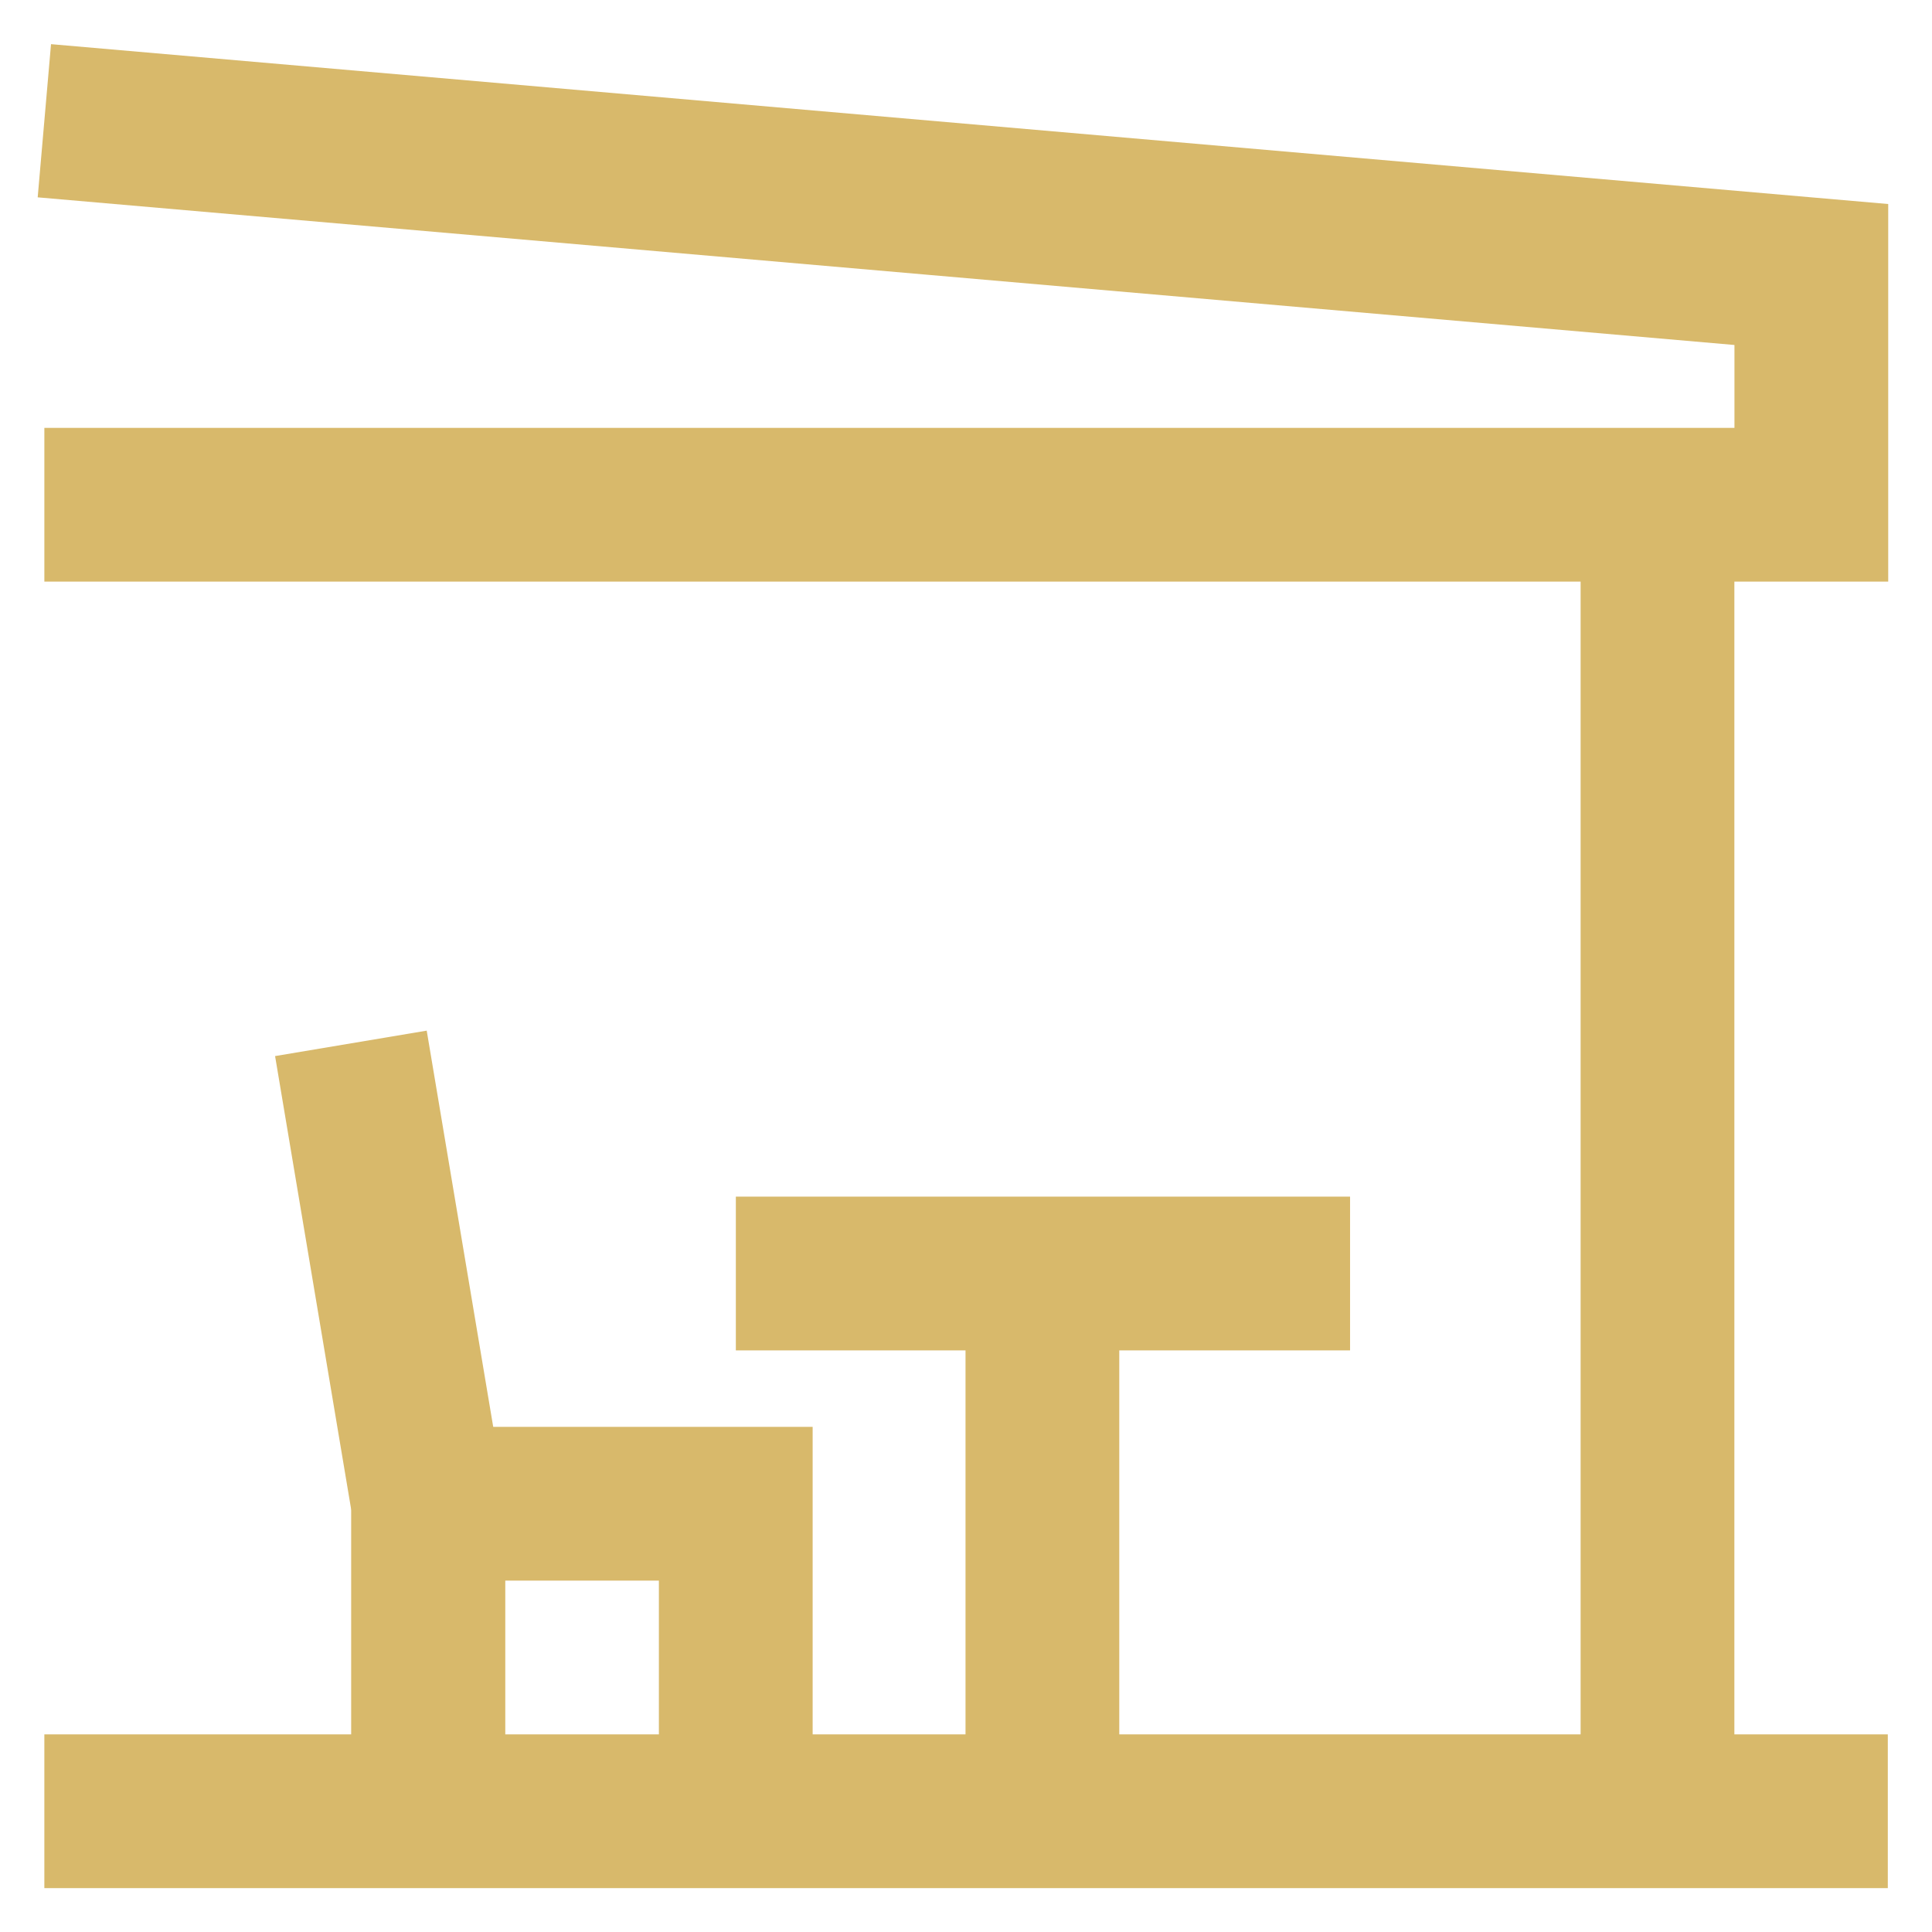<svg width="24" height="24" viewBox="0 0 24 24" fill="none" xmlns="http://www.w3.org/2000/svg">
<g clip-path="url(#clip0_79_68)">
<path d="M0.551 1.5L22.501 3.41V6.27H0.551" stroke="#D8B96B" stroke-width="1.91" stroke-miterlimit="10"/>
<path d="M20.59 6.27V22.5" stroke="#D8B96B" stroke-width="1.91" stroke-miterlimit="10"/>
<path d="M23.451 22.5H0.551" stroke="#D8B96B" stroke-width="1.91" stroke-miterlimit="10"/>
<path d="M4.359 12.961L5.319 18.681V22.501" stroke="#D8B96B" stroke-width="1.91" stroke-miterlimit="10"/>
<path d="M5.32 22.5V18.68H9.14V22.5" stroke="#D8B96B" stroke-width="1.91" stroke-miterlimit="10"/>
<path d="M9.141 15.82H16.771" stroke="#D8B96B" stroke-width="1.91" stroke-miterlimit="10"/>
<path d="M12.949 22.5V15.82" stroke="#D8B96B" stroke-width="1.91" stroke-miterlimit="10"/>
</g>
<defs>
<clipPath id="clip0_79_68">
<rect width="24" height="24" fill="white"/>
</clipPath>
</defs>
</svg>
